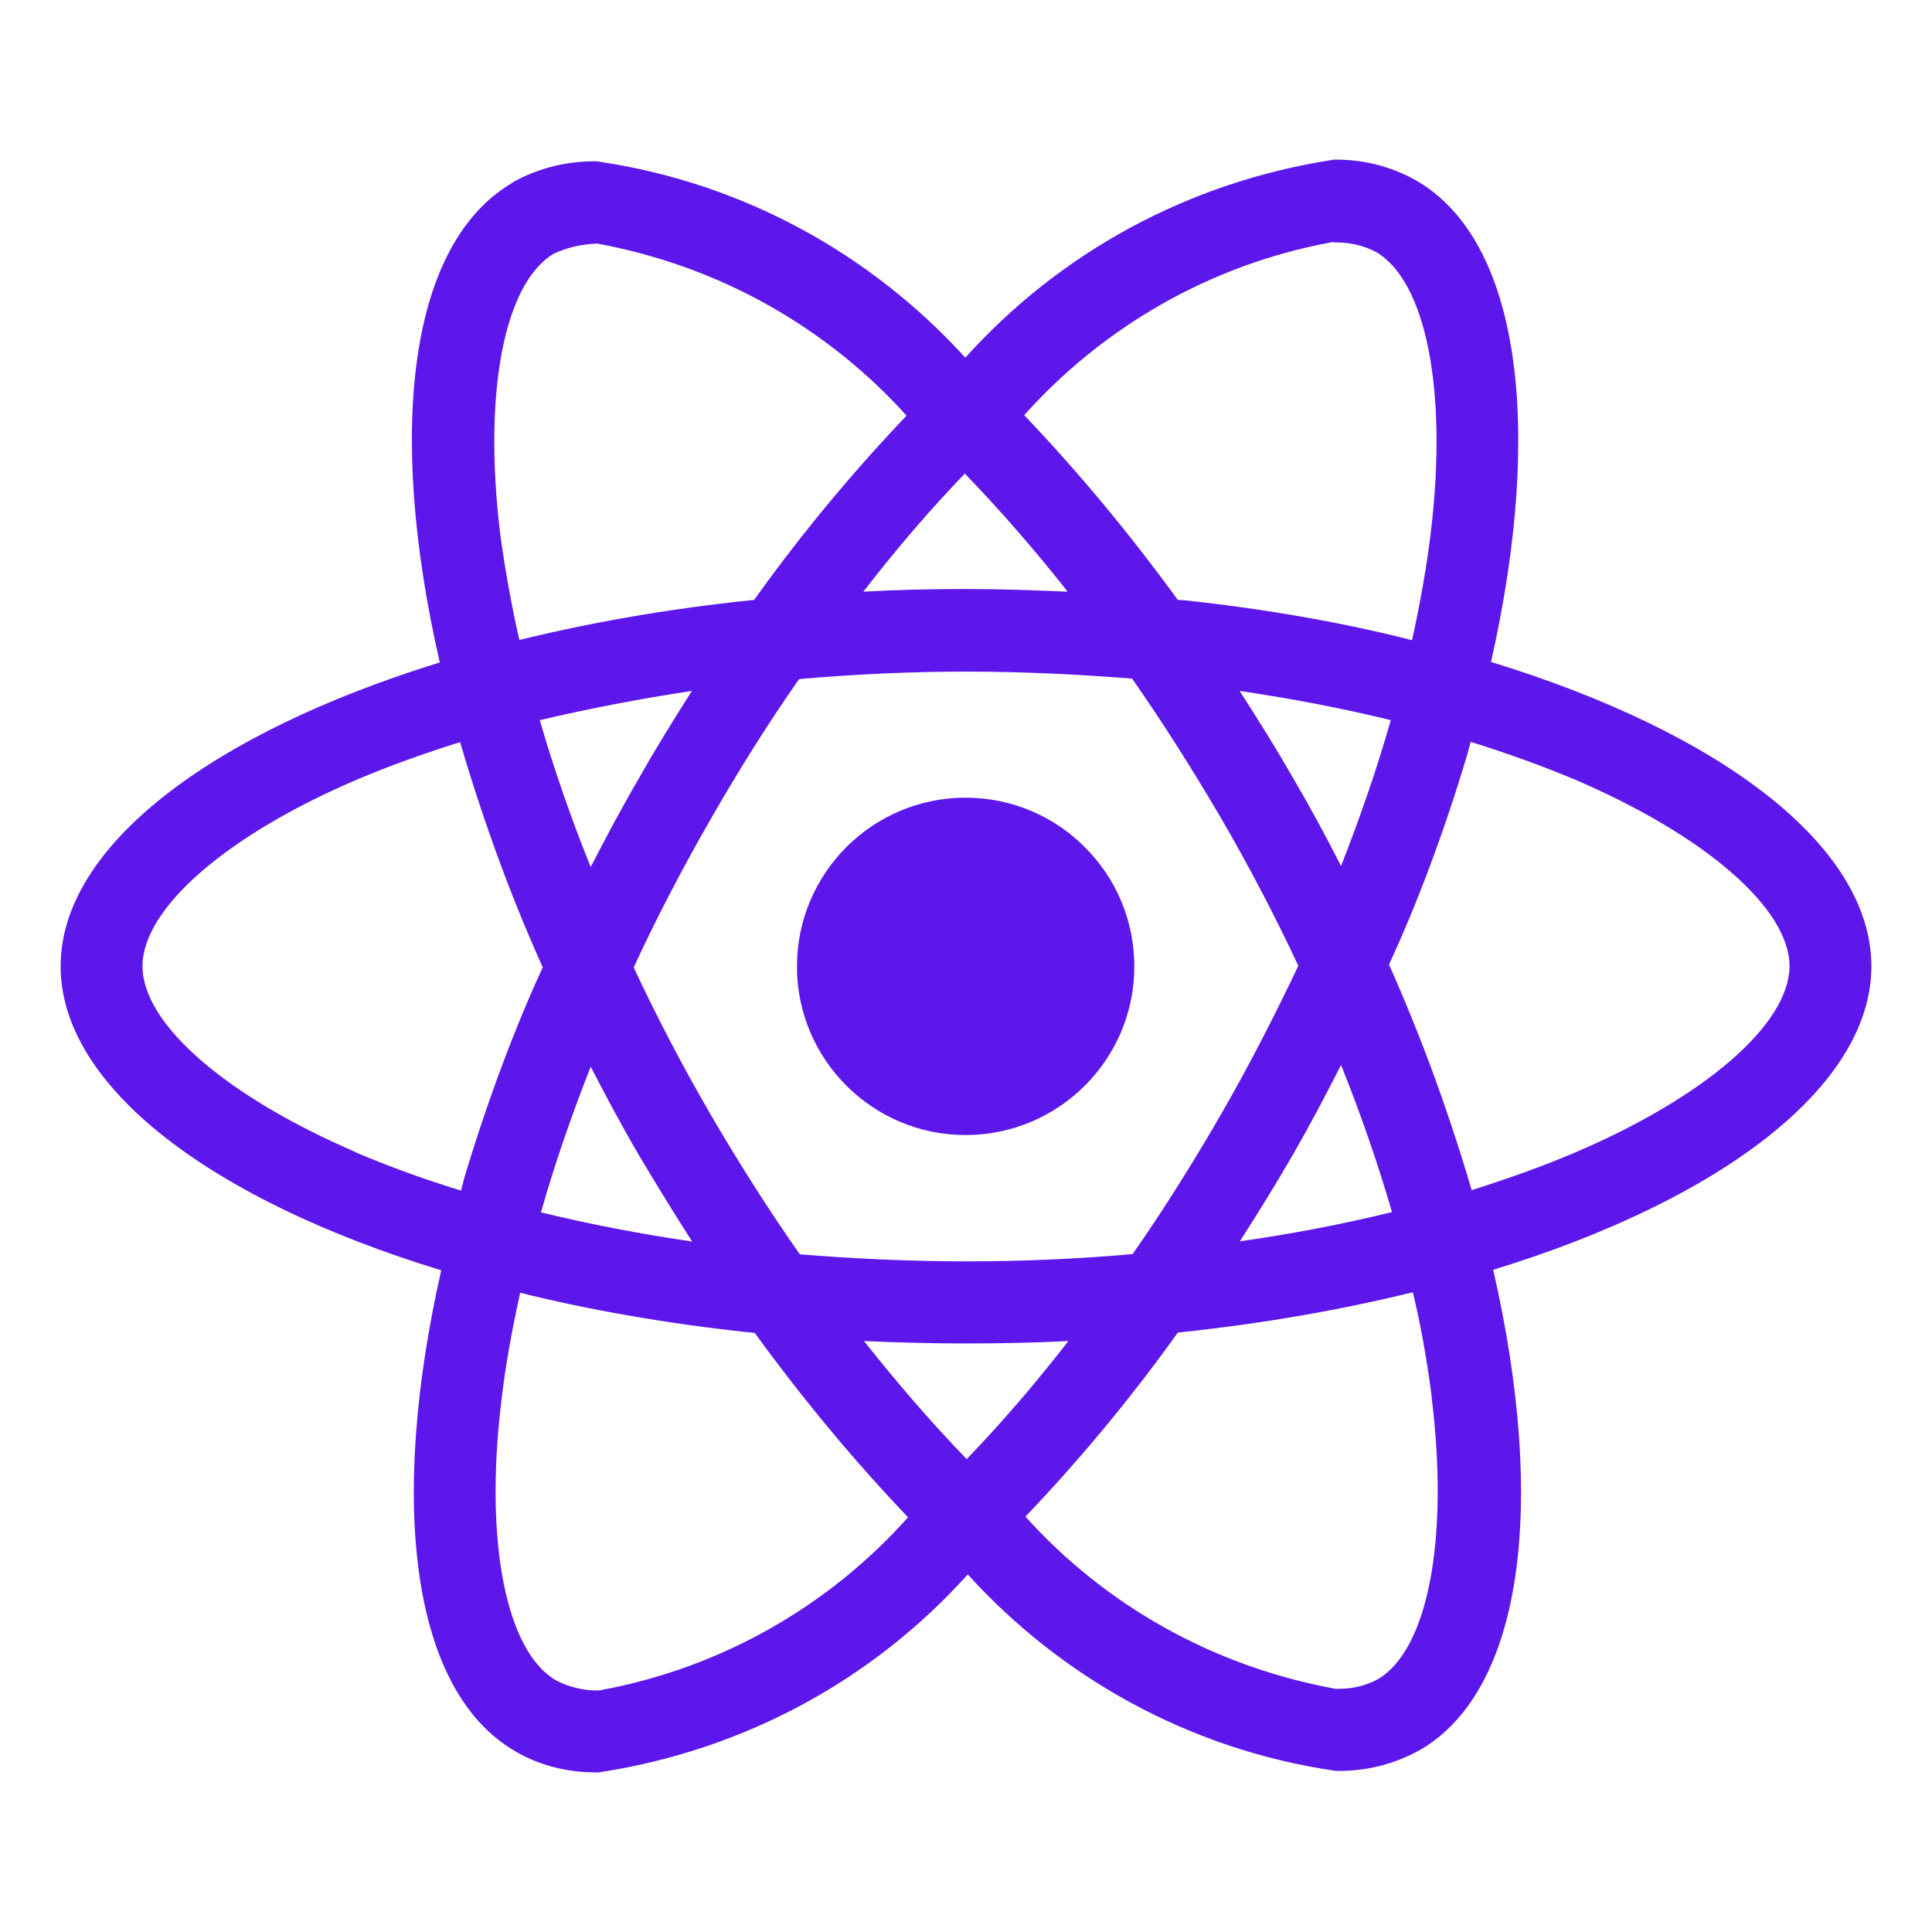 <svg version="1.2" xmlns="http://www.w3.org/2000/svg" viewBox="0 0 800 800" width="80" height="80">
	<title>react</title>
	<style>
		.s0 { fill: #5e17eb } 
	</style>
	<path class="s0" d="m552.4 66.1c-61 9.3-113.9 39-152.5 81.8l-0.2 0.2c-38.9-42.8-91.7-72.2-151.3-81.1l-1.4-0.2c-0.3 0-0.7 0-1.1 0-12.3 0-23.8 3.2-33.8 8.8l0.4-0.1c-43 24.8-52.6 101.9-30.4 198.8-95.1 29.4-157 76.3-157 125.8 0 49.7 62.2 96.8 157.6 125.9-22 97.3-12.2 174.6 30.9 199.3 9.4 5.5 20.8 8.6 32.8 8.6q0.9 0.1 1.7 0h-0.1c61-9.3 113.9-38.9 152.5-81.7l0.2-0.3c38.8 42.8 91.7 72.3 151.2 81.2l1.4 0.2c0.4 0 0.9 0 1.3 0 12.2 0 23.7-3.2 33.6-8.8l-0.3 0.2c42.9-24.8 52.6-102 30.4-198.9 94.8-29.1 156.6-76.2 156.6-125.7 0-49.7-62.2-96.8-157.5-126 21.9-97.1 12.1-174.5-30.9-199.3-9.6-5.5-21-8.7-33.2-8.7q-0.5 0-1 0c0 0 0 0 0.1 0zm-337 469.2c27.1 6.8 60.1 12.7 93.8 16.3l3.3 0.3c20.6 28.3 41.4 53.2 63.8 76.7l-0.3-0.3c-32.7 36.6-77 62.2-127 71.5l-1.4 0.2q-0.1 0-0.3 0c-6.2 0-12-1.6-17.1-4.2l0.2 0.1c-20.8-11.9-29.9-57.3-22.8-115.7 1.6-14.4 4.4-29.5 7.8-44.9zm369.6-0.3c2.9 11.8 5.7 26.9 7.7 42.3l0.2 2.1c7.1 58.4-1.7 103.7-22.3 115.9-4.6 2.5-10.1 4-16 4q-0.8 0-1.7 0h0.1c-51.3-9.4-95.6-35-128.2-71.1l-0.2-0.2c22-23 42.7-47.9 61.6-74.1l1.5-2.1c36.9-3.9 70-9.8 102.2-17.9 0 0-4.9 1-4.9 1.1zm-340.4-93.3c6.3 12.2 12.8 24.4 20 36.7q10.8 18.2 22 35.7c-21.7-3.2-42.6-7.2-62.6-12.1 5.6-19.7 12.6-40 20.6-60.3zm310.7-0.7c8.3 20.6 15.3 41 21.1 60.9-20 4.9-41.1 9-63 12.1 7.5-11.7 15-23.8 22.1-36.1 7-12.2 13.6-24.7 19.8-36.9zm-364.8-133.7c10.9 36.9 22.6 67.8 36.2 97.6l-1.9-4.5c-11.6 25.1-23.1 55.8-32.6 87.5l-1.3 5.1c-17.6-5.4-31.8-10.8-45.7-16.7l2.9 1.1c-54.1-23.1-89.1-53.3-89.1-77.3 0-24 35-54.4 89.1-77.4 13.1-5.6 27.5-10.7 42.4-15.4zm418.5-0.1c15.1 4.7 29.5 9.9 42.9 15.5 54.1 23.2 89.1 53.4 89.1 77.4-0.1 24-35.1 54.3-89.2 77.3-13.2 5.6-27.5 10.7-42.4 15.4-11-37.1-22.7-67.9-36.2-97.8l1.8 4.7c11.7-25.1 23.2-55.8 32.6-87.4 0 0 1.4-5.2 1.4-5.1zm-95.7-21.1c21.7 3.2 42.6 7.2 62.6 12.1-5.6 19.7-12.6 40-20.6 60.4-6.2-12.2-12.8-24.4-20-36.7-7-12.2-14.5-24.2-22-35.8zm-226.8 0c-7.5 11.8-15 23.8-22 36.3-7.1 12.1-13.6 24.4-19.9 36.6-8.3-20.5-15.3-40.9-21.1-60.8 20-4.7 41.1-8.8 63-12.1zm113.5-8c23.1 0 46.2 1.1 68.8 2.9q19 27.3 37 58.1 17.4 30 31.8 60.8c-9.7 20.5-20.2 41-31.7 61-11.9 20.6-24.2 40.2-36.9 58.4-22.7 2-45.8 3-69 3-23.2 0-46.2-1.1-68.8-2.9-12.7-18.1-25.1-37.6-37-58q-17.4-30-31.8-60.8c9.5-20.6 20.2-41.1 31.7-61.1 11.8-20.6 24.1-40.2 36.8-58.3 22.8-2 45.8-3.1 69.1-3.1zm-0.5-82c14.5 15 28.4 31 41.5 47.5l1 1.4c-13.7-0.6-27.8-1.1-42-1.1-14.4 0-28.6 0.3-42.5 1.1 13.9-18 27.6-33.9 42.2-49.1 0 0-0.2 0.2-0.2 0.2zm-152.5-95.3c51.3 9.4 95.5 35 128.2 71.1l0.2 0.2c-22 23.1-42.7 47.9-61.6 74.2l-1.5 2.1c-36.9 3.8-69.9 9.7-102.1 17.8l4.9-1c-3.5-15.3-6.1-30.2-8-44.4-7.1-58.3 1.7-103.7 22.3-115.8 5.2-2.4 11.2-3.9 17.6-4.1 0 0 0 0 0-0.1zm305.3-0.6v0.2q0.4 0 1.1 0c5.9 0 11.6 1.4 16.5 4l-0.2-0.1c20.8 12 29.8 57.4 22.8 115.8-1.7 14.3-4.4 29.5-7.8 45-27.1-7-60.1-12.9-93.9-16.5l-3.1-0.2c-20.7-28.4-41.5-53.3-63.9-76.8l0.3 0.3c32.7-36.5 76.9-62.2 126.8-71.5 0 0 1.4-0.2 1.4-0.2zm-194.5 455.1c13.8 0.6 27.8 1 42.1 1 14.3 0 28.5-0.3 42.5-1-14 18-27.7 33.9-42.3 49.1l0.2-0.2c-14.5-15-28.3-31-41.5-47.6zm111.9-155.1c0 38.5-31.3 69.8-69.9 69.8-38.5 0-69.8-31.3-69.8-69.8 0-38.6 31.3-69.9 69.8-69.9 19.3 0 36.8 7.8 49.4 20.5 12.7 12.6 20.5 30.1 20.5 49.4z"/>
</svg>